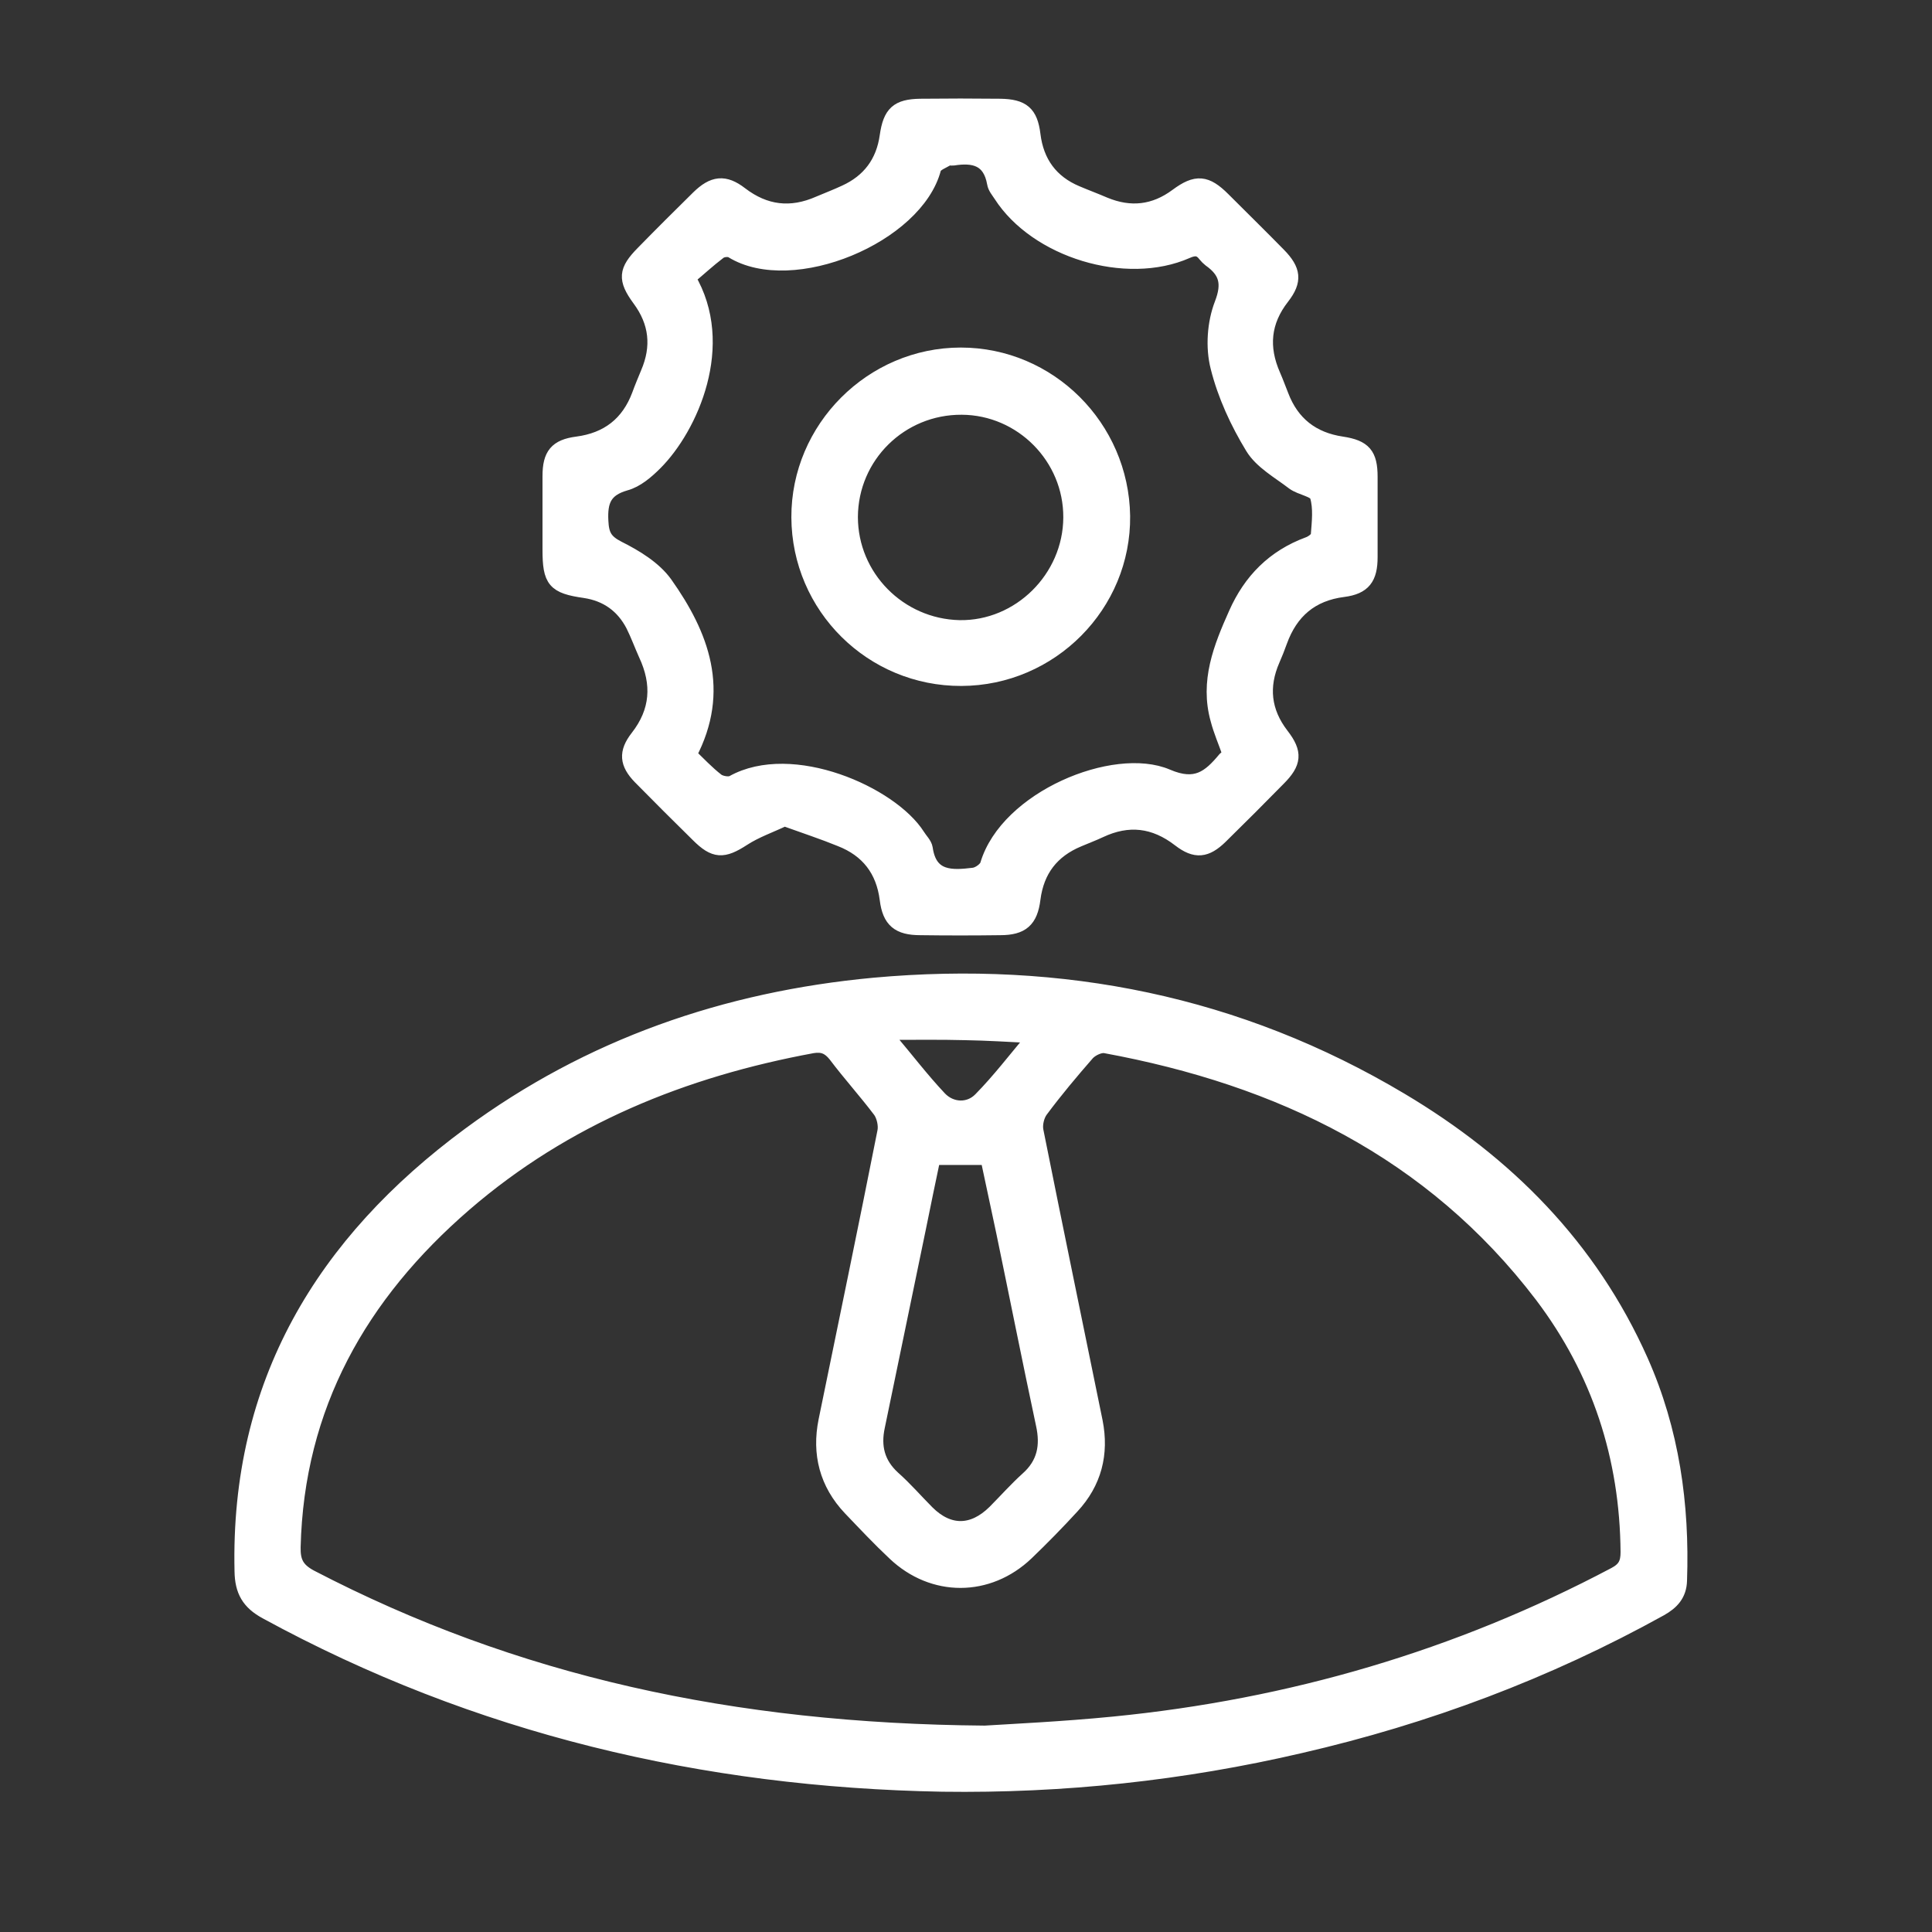 <svg width="32" height="32" viewBox="0 0 32 32" fill="none" xmlns="http://www.w3.org/2000/svg">
<rect x="0" y="0" width="32" height="32" fill="#333333" stroke="none"/>
<g id="Icon/24/Admin">
<g id="Group">
<path id="Vector" d="M15.608 29.558C11.653 29.486 7.897 28.605 4.407 26.7C4.119 26.544 4.008 26.351 4.003 26.024C3.931 22.916 5.349 20.578 7.775 18.789C9.764 17.321 12.024 16.54 14.478 16.312C17.586 16.03 20.511 16.612 23.204 18.218C24.954 19.26 26.339 20.65 27.181 22.539C27.696 23.697 27.868 24.921 27.824 26.179C27.818 26.412 27.691 26.544 27.503 26.65C25.625 27.691 23.63 28.439 21.536 28.921C19.586 29.375 17.608 29.586 15.608 29.558ZM16.312 28.7C16.755 28.672 17.603 28.633 18.445 28.55C21.37 28.262 24.145 27.453 26.749 26.074C26.915 25.985 26.96 25.885 26.96 25.708C26.948 24.135 26.483 22.711 25.536 21.459C23.713 19.066 21.198 17.858 18.306 17.326C18.218 17.31 18.079 17.376 18.013 17.448C17.747 17.753 17.486 18.063 17.243 18.39C17.176 18.479 17.143 18.628 17.165 18.733C17.486 20.34 17.819 21.941 18.146 23.547C18.251 24.079 18.129 24.556 17.758 24.955C17.514 25.221 17.265 25.475 17.005 25.725C16.367 26.334 15.453 26.334 14.816 25.73C14.562 25.492 14.323 25.237 14.079 24.982C13.692 24.572 13.564 24.079 13.675 23.531C14.002 21.935 14.334 20.34 14.65 18.744C14.672 18.639 14.639 18.49 14.578 18.401C14.34 18.085 14.074 17.792 13.836 17.476C13.73 17.343 13.625 17.299 13.459 17.326C11.321 17.72 9.36 18.512 7.698 19.947C5.969 21.442 4.917 23.287 4.861 25.625C4.856 25.863 4.917 25.996 5.144 26.118C8.518 27.874 12.124 28.666 16.312 28.7ZM15.459 19.177C15.381 19.553 15.298 19.941 15.221 20.329C14.994 21.426 14.767 22.528 14.539 23.625C14.467 23.957 14.534 24.24 14.794 24.478C14.994 24.655 15.171 24.86 15.359 25.049C15.714 25.403 16.113 25.398 16.473 25.043C16.655 24.86 16.827 24.666 17.016 24.495C17.298 24.245 17.354 23.946 17.276 23.592C17.049 22.528 16.838 21.465 16.617 20.401C16.528 19.98 16.439 19.564 16.356 19.177C16.046 19.177 15.775 19.177 15.459 19.177ZM14.761 17.105C14.75 17.138 14.744 17.171 14.733 17.21C15.01 17.537 15.271 17.88 15.564 18.191C15.753 18.39 16.052 18.401 16.24 18.207C16.545 17.897 16.811 17.548 17.137 17.16C16.705 17.138 16.345 17.116 15.991 17.11C15.581 17.099 15.171 17.105 14.761 17.105Z" fill="white" stroke="white" stroke-width="0.237" stroke-miterlimit="10"/>
<path id="Vector_2" d="M12.993 13.565C12.761 13.676 12.517 13.759 12.306 13.897C11.98 14.108 11.836 14.108 11.559 13.831C11.237 13.515 10.916 13.194 10.6 12.873C10.379 12.645 10.362 12.463 10.556 12.213C10.894 11.781 10.922 11.327 10.694 10.839C10.622 10.679 10.562 10.513 10.484 10.357C10.318 10.036 10.052 9.842 9.686 9.787C9.182 9.715 9.104 9.621 9.104 9.105C9.104 8.701 9.104 8.297 9.104 7.887C9.104 7.532 9.215 7.394 9.559 7.349C10.063 7.283 10.406 7.017 10.584 6.541C10.628 6.419 10.678 6.302 10.728 6.18C10.916 5.743 10.872 5.338 10.589 4.956C10.345 4.624 10.362 4.48 10.645 4.192C10.949 3.881 11.254 3.577 11.564 3.272C11.813 3.028 12.002 3.006 12.268 3.211C12.672 3.521 13.099 3.571 13.564 3.366C13.708 3.305 13.852 3.25 13.996 3.183C14.395 3.001 14.628 2.69 14.689 2.253C14.744 1.87 14.866 1.76 15.243 1.754C15.686 1.749 16.129 1.749 16.567 1.754C16.938 1.76 17.071 1.87 17.115 2.231C17.171 2.69 17.409 3.017 17.835 3.195C17.99 3.261 18.14 3.316 18.295 3.383C18.722 3.56 19.12 3.516 19.492 3.239C19.813 3.001 19.979 3.017 20.262 3.3C20.566 3.604 20.877 3.909 21.181 4.219C21.431 4.474 21.453 4.651 21.242 4.923C20.926 5.327 20.888 5.754 21.093 6.219C21.142 6.33 21.181 6.441 21.226 6.552C21.403 7.017 21.741 7.277 22.228 7.349C22.594 7.405 22.699 7.527 22.699 7.898C22.699 8.341 22.699 8.784 22.699 9.227C22.699 9.576 22.588 9.726 22.25 9.77C21.719 9.837 21.381 10.13 21.203 10.623C21.165 10.729 21.126 10.828 21.082 10.928C20.888 11.371 20.932 11.787 21.231 12.175C21.458 12.468 21.442 12.634 21.176 12.9C20.86 13.222 20.539 13.543 20.217 13.859C19.979 14.091 19.802 14.114 19.536 13.909C19.12 13.587 18.688 13.537 18.218 13.759C18.101 13.814 17.979 13.859 17.863 13.909C17.425 14.091 17.176 14.413 17.115 14.889C17.071 15.244 16.927 15.371 16.567 15.371C16.123 15.377 15.68 15.377 15.243 15.371C14.883 15.371 14.733 15.249 14.689 14.895C14.628 14.413 14.373 14.08 13.919 13.903C13.636 13.787 13.331 13.687 12.993 13.565ZM20.367 12.49C20.295 12.285 20.217 12.108 20.168 11.92C19.99 11.288 20.217 10.723 20.467 10.164C20.71 9.615 21.098 9.222 21.669 9.011C21.735 8.989 21.829 8.917 21.829 8.867C21.846 8.646 21.874 8.413 21.813 8.214C21.78 8.114 21.547 8.086 21.425 7.998C21.187 7.815 20.893 7.654 20.744 7.41C20.494 7 20.284 6.546 20.168 6.081C20.084 5.754 20.112 5.349 20.234 5.034C20.367 4.69 20.306 4.491 20.04 4.302C20.012 4.28 19.985 4.253 19.962 4.225C19.879 4.114 19.796 4.103 19.658 4.164C18.655 4.607 17.165 4.153 16.572 3.228C16.533 3.167 16.478 3.106 16.467 3.034C16.395 2.629 16.129 2.569 15.786 2.624C15.758 2.629 15.725 2.613 15.702 2.624C15.619 2.674 15.492 2.718 15.47 2.79C15.182 3.909 13.121 4.773 12.124 4.158C12.074 4.125 11.963 4.136 11.913 4.175C11.73 4.314 11.564 4.469 11.403 4.602C12.063 5.71 11.442 7.083 10.855 7.671C10.717 7.809 10.545 7.959 10.357 8.009C10.013 8.108 9.941 8.302 9.958 8.629C9.969 8.862 10.024 8.967 10.24 9.078C10.528 9.222 10.838 9.41 11.021 9.665C11.625 10.518 11.98 11.438 11.42 12.501C11.57 12.645 11.714 12.8 11.88 12.928C11.941 12.972 12.074 12.994 12.135 12.961C13.115 12.413 14.761 13.144 15.204 13.842C15.248 13.914 15.32 13.98 15.331 14.053C15.403 14.557 15.769 14.534 16.129 14.49C16.212 14.479 16.328 14.396 16.351 14.324C16.677 13.216 18.461 12.485 19.331 12.856C19.807 13.061 20.029 12.878 20.284 12.573C20.317 12.546 20.339 12.524 20.367 12.49Z" fill="white" stroke="white" stroke-width="0.237" stroke-miterlimit="10"/>
<path id="Vector_3" d="M15.924 11.243C14.44 11.249 13.232 10.052 13.226 8.568C13.221 7.094 14.44 5.875 15.913 5.875C17.381 5.875 18.578 7.072 18.6 8.545C18.617 10.019 17.409 11.238 15.924 11.243ZM15.93 6.751C14.916 6.745 14.096 7.554 14.091 8.562C14.091 9.554 14.894 10.368 15.891 10.39C16.883 10.407 17.725 9.576 17.73 8.573C17.736 7.576 16.921 6.756 15.93 6.751Z" fill="white" stroke="white" stroke-width="0.237" stroke-miterlimit="10"/>
</g>
</g>
</svg>
